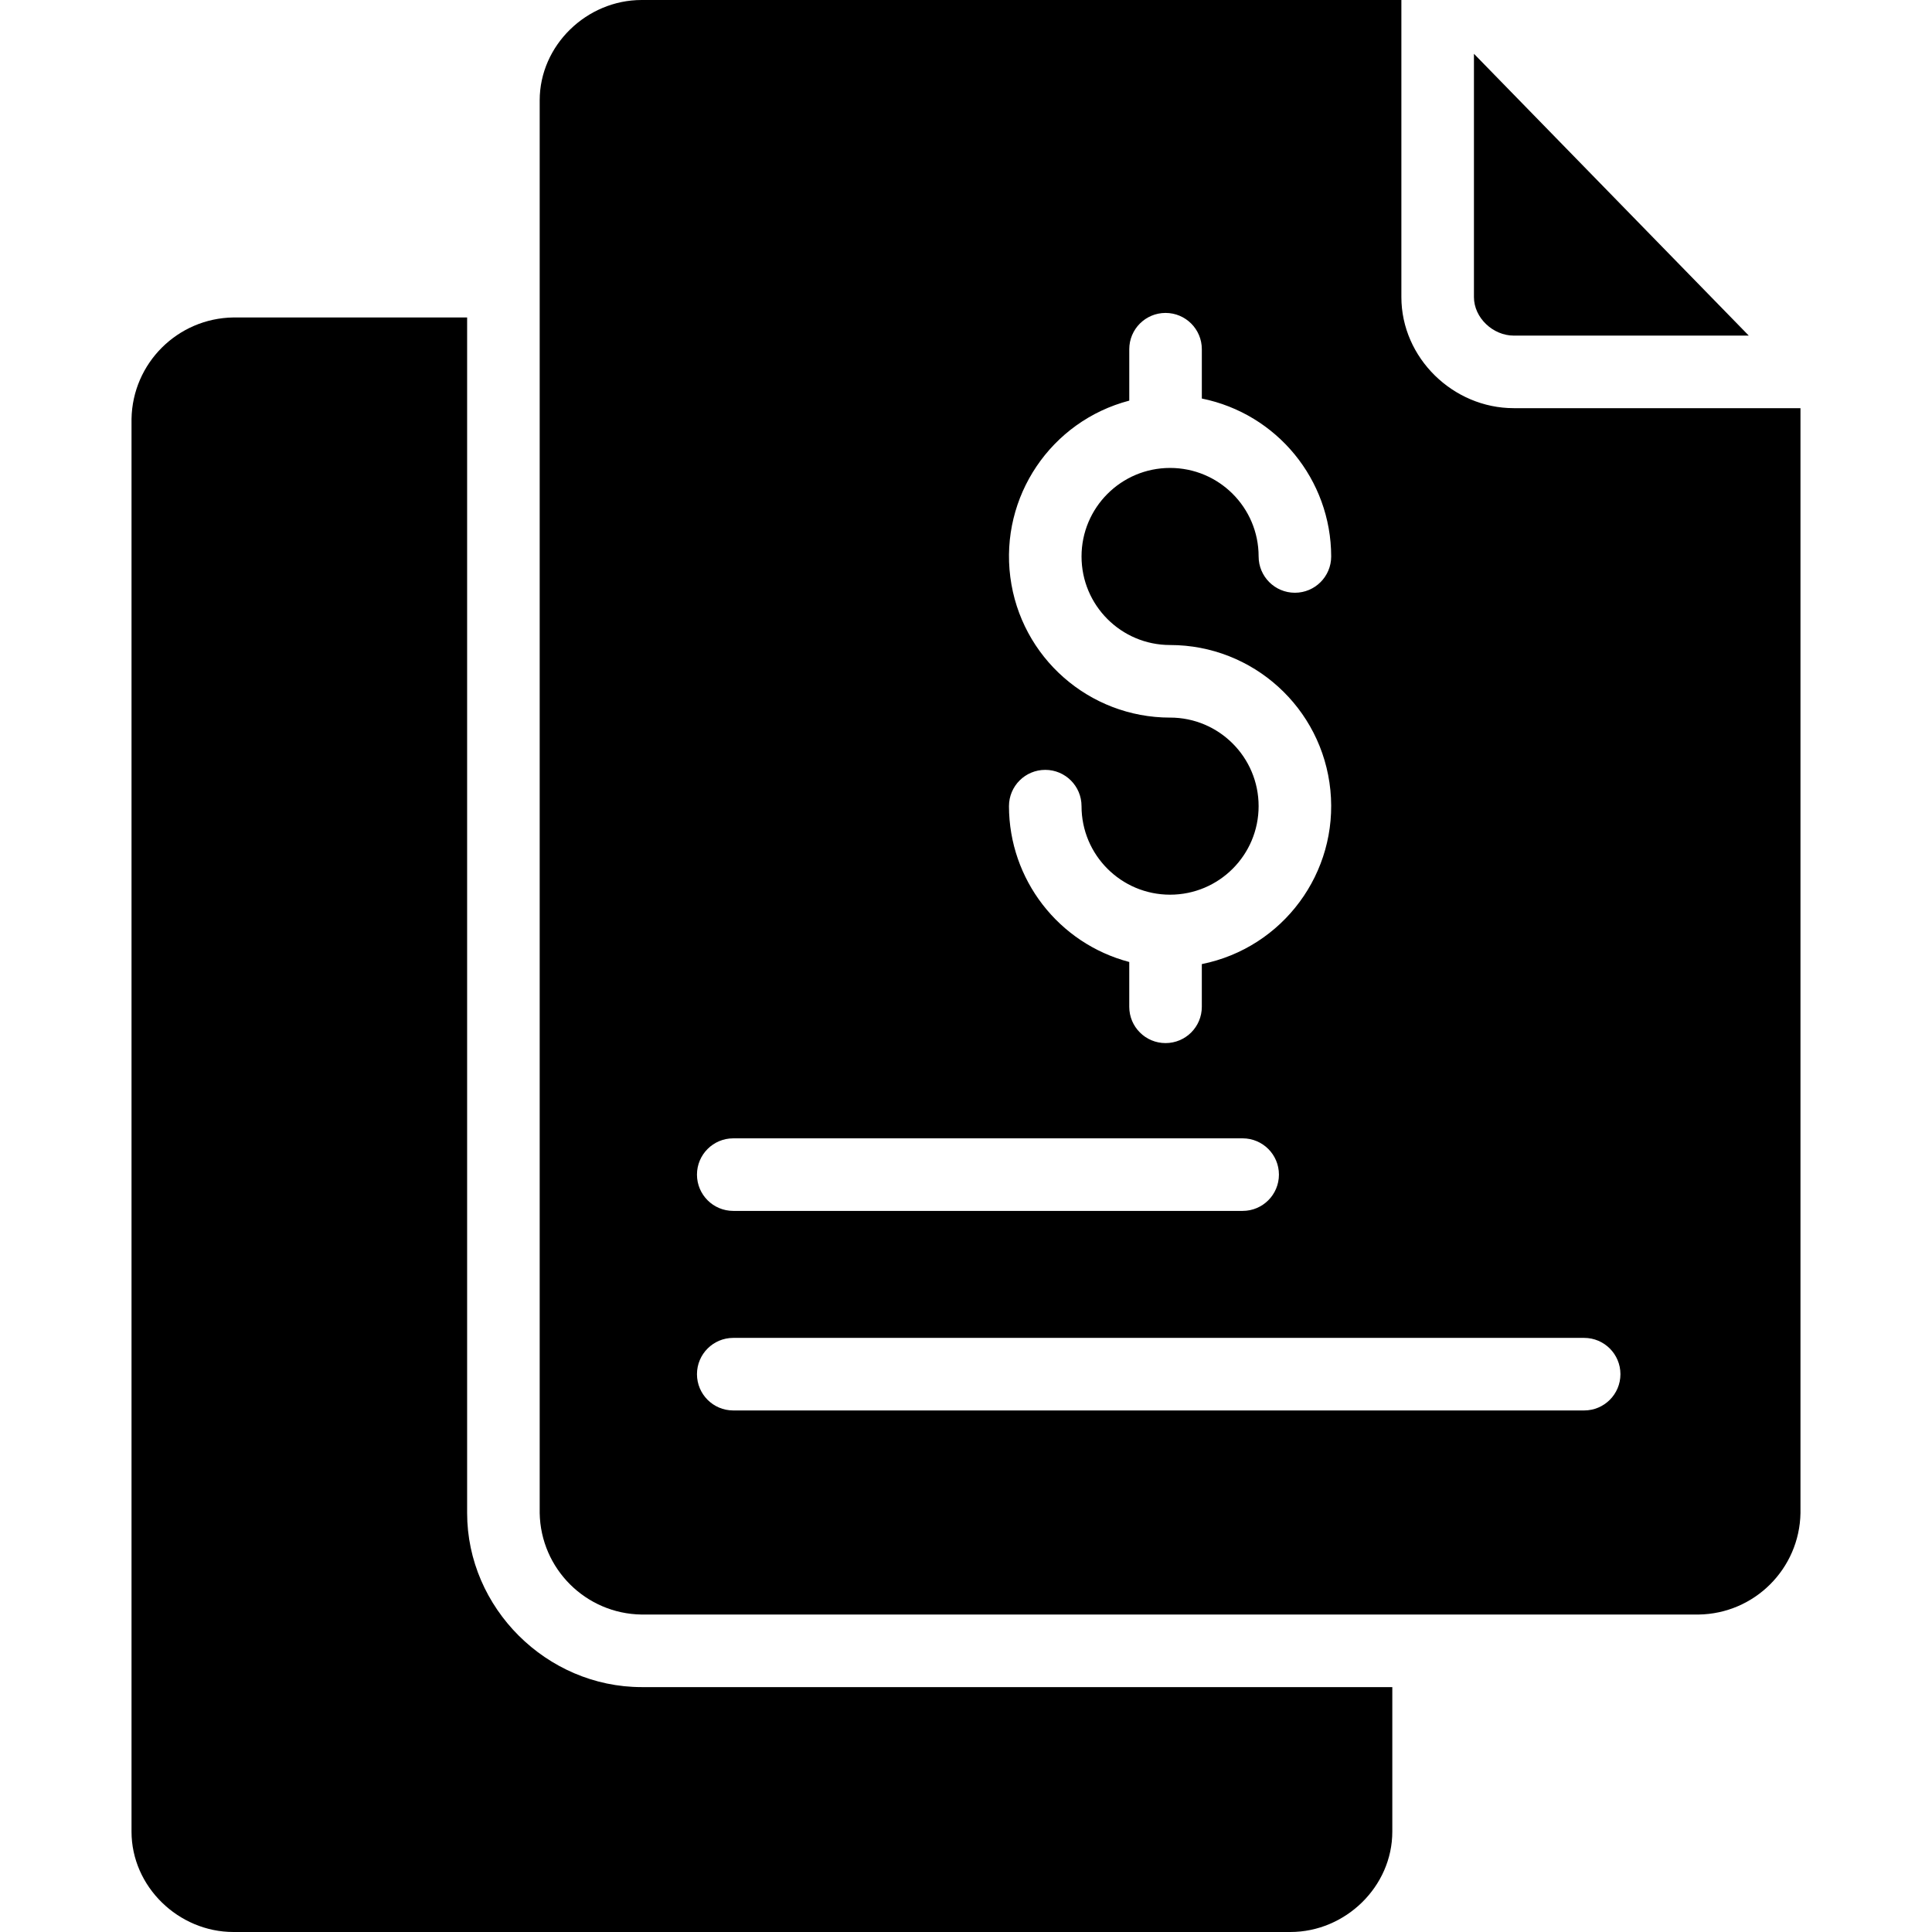 <svg height="426pt" viewBox="-29 0 426 426" width="426pt" xmlns="http://www.w3.org/2000/svg"><path d="m304.781 74h51.82l-60.602-62.141v53.641c0 4.574 4.203 8.5 8.781 8.5zm0 0"/><path d="m280 65.5v-65.5h-167.52c-12.129 0-22.48 10-22.48 22.133v311.469c.207 12.312 10.164 22.234 22.48 22.398h233.039c12.316-.164 22.273-10.086 22.48-22.398v-243.602h-63.219c-13.398 0-24.781-11.102-24.781-24.5zm-51 92.73c-17.863-.004-32.949-13.273-35.23-30.992-2.281-17.715 8.949-34.375 26.23-38.902v-11.336c0-4.418 3.582-8 8-8s8 3.582 8 8v10.875c16.578 3.355 28.5 17.914 28.523 34.824 0 4.418-3.582 8-8 8-4.418 0-8-3.582-8-8 0-10.781-8.742-19.523-19.527-19.52-10.781 0-19.523 8.742-19.52 19.523 0 10.785 8.742 19.523 19.523 19.523 18.258.004 33.539 13.844 35.348 32.008 1.809 18.168-10.449 34.746-28.348 38.348v9.418c0 4.418-3.582 8-8 8s-8-3.582-8-8v-9.883c-15.613-4.109-26.504-18.219-26.523-34.363 0-4.422 3.582-8 8-8 4.418 0 8 3.578 8 8-.004 10.781 8.738 19.523 19.523 19.523 10.781 0 19.523-8.742 19.523-19.523 0-10.785-8.738-19.527-19.523-19.527zm-96.32 92.77h112.32c4.418 0 8 3.582 8 8s-3.582 8-8 8h-112.32c-4.418 0-8-3.582-8-8s3.582-8 8-8zm195.621 52c0 4.418-3.582 8-8 8h-187.621c-4.418 0-8-3.582-8-8s3.582-8 8-8h187.621c4.418 0 8 3.582 8 8zm0 0"/><path d="m74 333.602v-263.602h-51.52c-12.316.164-22.273 10.086-22.48 22.398v311.469c0 12.133 10.352 22.133 22.48 22.133h233.039c12.129 0 22.48-10 22.48-22.133v-31.867h-165.52c-20.953 0-38.48-17.449-38.48-38.398zm0 0"/></svg>